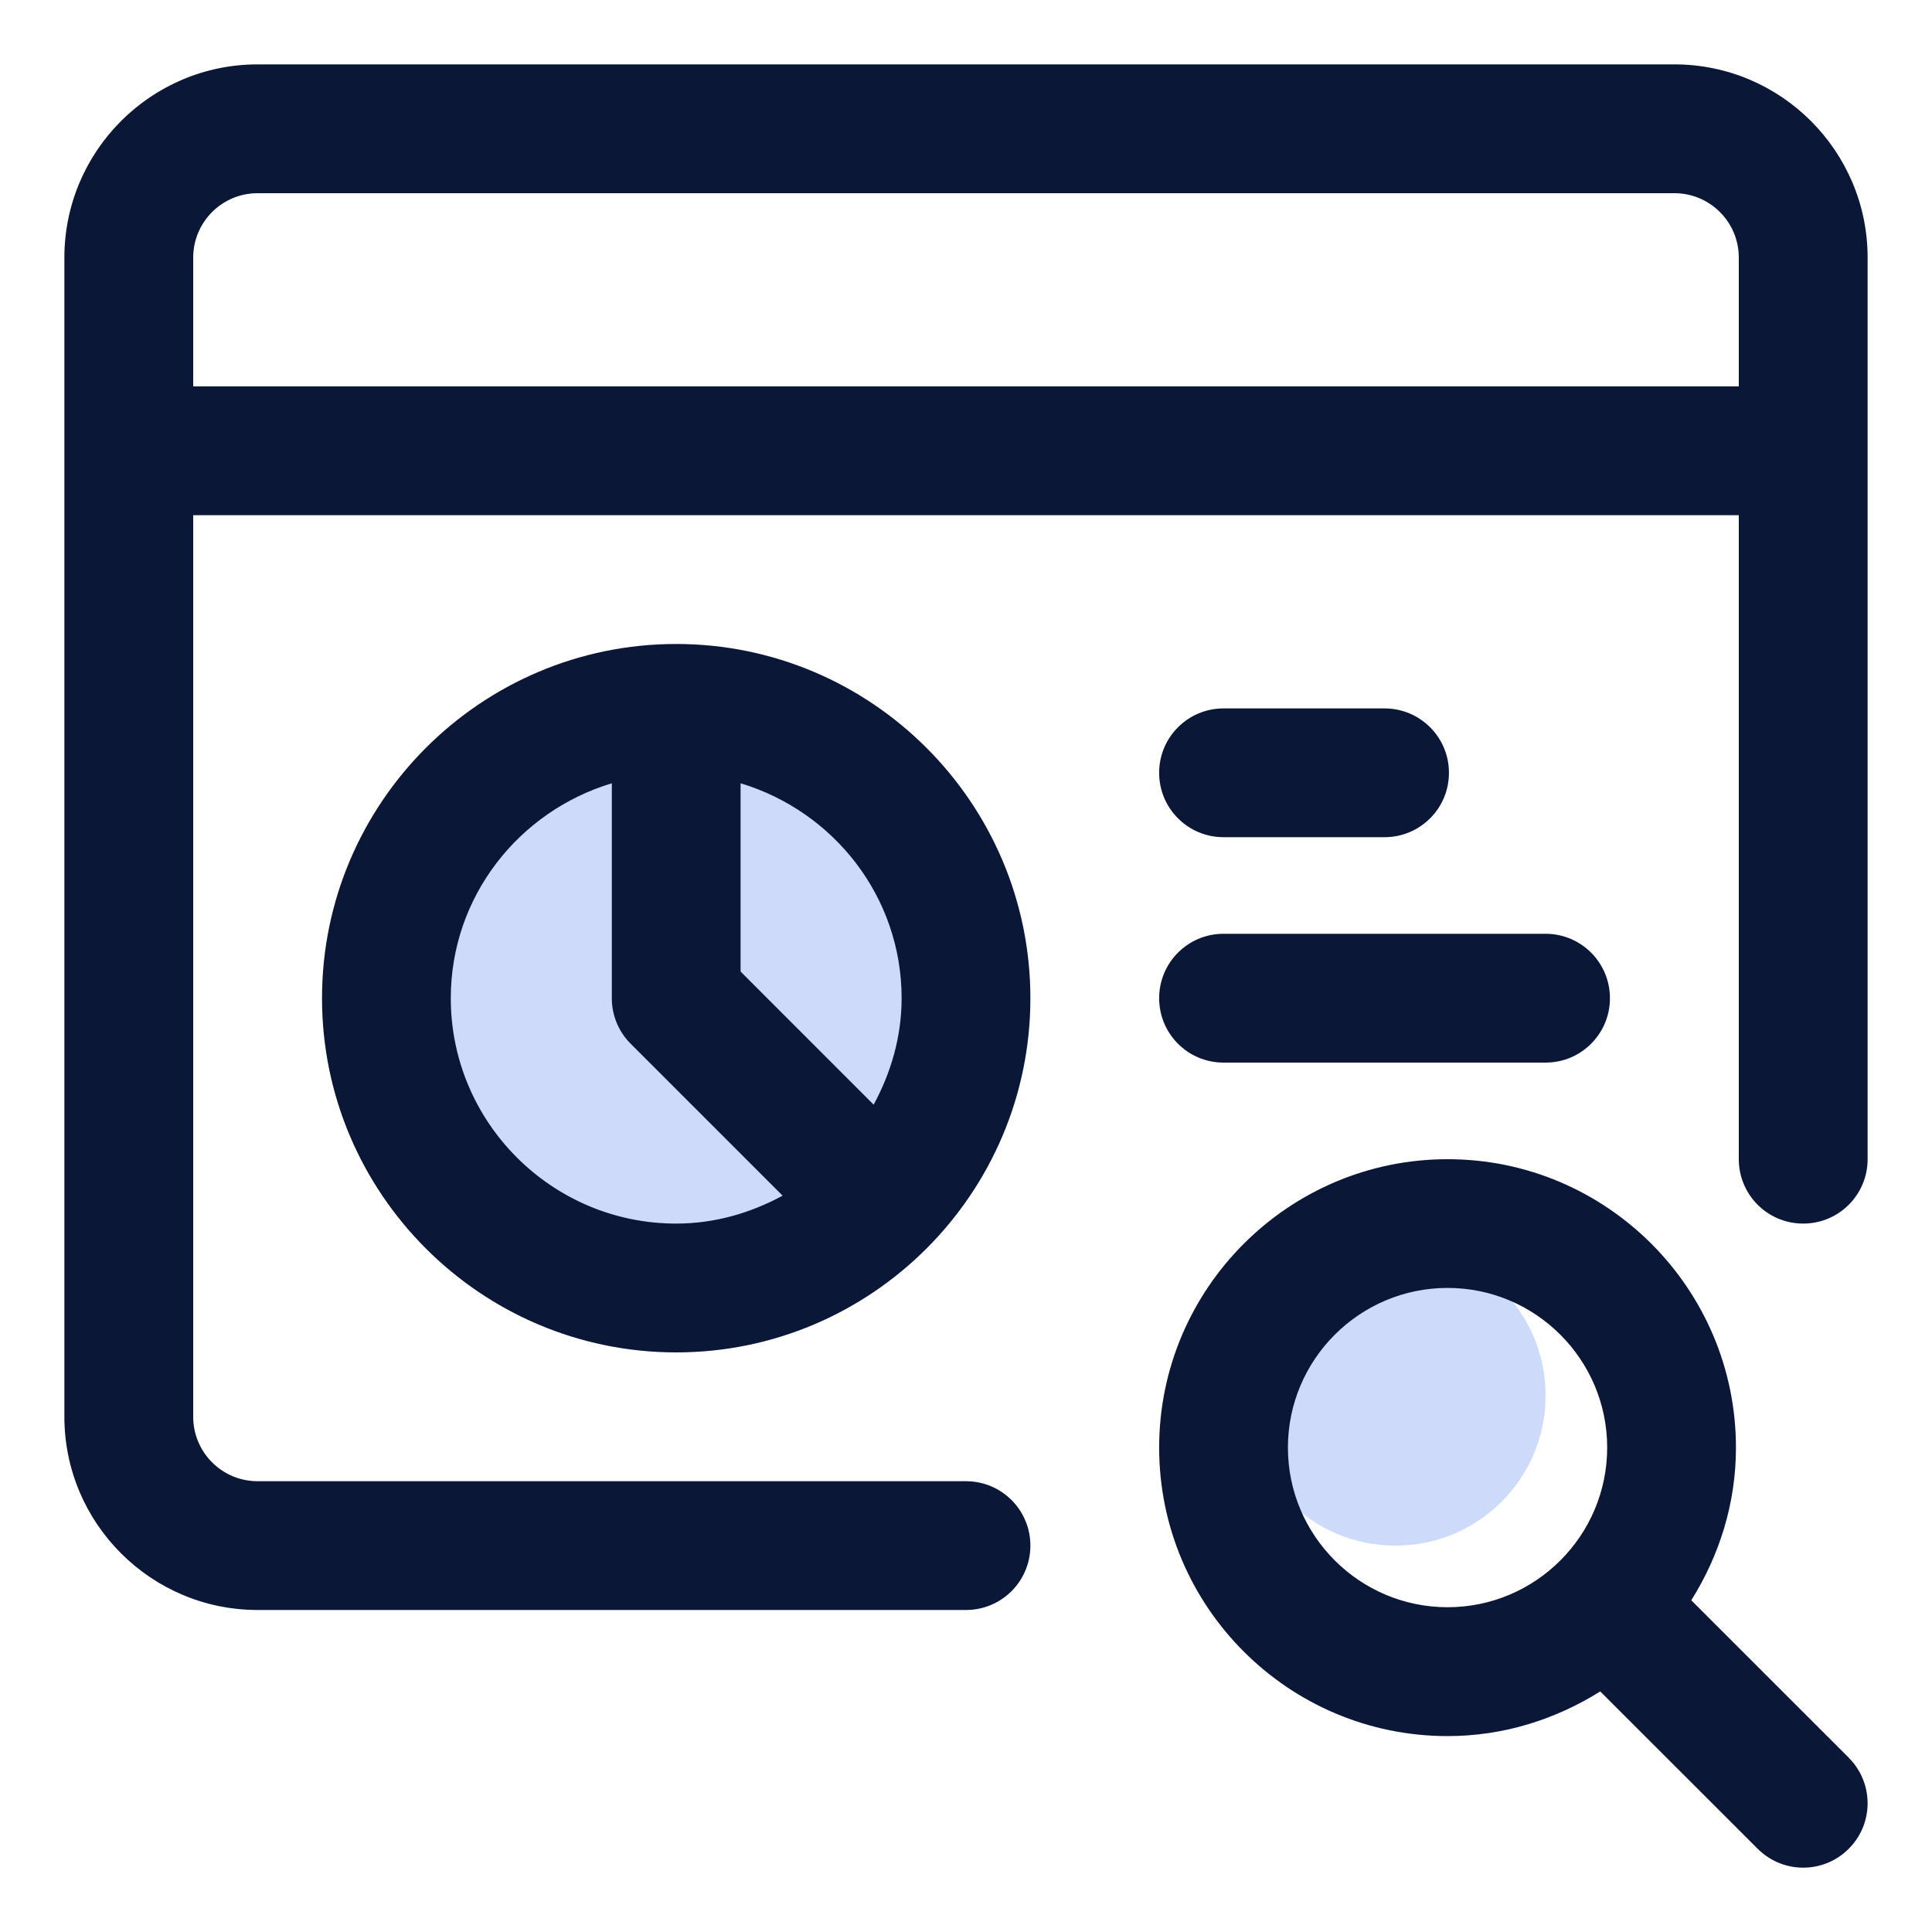 <?xml version="1.0" encoding="UTF-8"?> <svg xmlns="http://www.w3.org/2000/svg" width="40" height="40" viewBox="0 0 40 40" fill="none"><path d="M20 20.667C20 23.98 17.314 26.667 14 26.667C10.686 26.667 8 23.98 8 20.667C8 17.353 10.686 14.667 14 14.667C17.314 14.667 20 17.353 20 20.667Z" fill="#CEDAFA"></path><path d="M32 28.892C32 27.174 30.608 25.782 28.891 25.782C27.173 25.782 25.781 27.174 25.781 28.892C25.781 30.609 27.173 32.001 28.891 32.001C30.608 32.001 32 30.609 32 28.892Z" fill="#CEDAFA"></path><path d="M38.276 36.391L35.016 33.132C35.593 32.213 35.941 31.135 35.941 29.972C35.941 26.679 33.263 24 29.971 24C26.679 24 23.999 26.679 23.999 29.972C23.999 33.265 26.677 35.944 29.971 35.944C31.133 35.944 32.211 35.596 33.131 35.019L36.391 38.277C36.651 38.537 36.992 38.668 37.333 38.668C37.675 38.668 38.016 38.537 38.276 38.277C38.797 37.756 38.797 36.913 38.276 36.392V36.391ZM29.971 33.276C28.149 33.276 26.665 31.793 26.665 29.971C26.665 28.148 28.148 26.665 29.971 26.665C31.793 26.665 33.275 28.148 33.275 29.971C33.275 31.793 31.793 33.276 29.971 33.276ZM28.665 17.333H25.332C24.595 17.333 23.999 16.737 23.999 16C23.999 15.263 24.595 14.667 25.332 14.667H28.665C29.403 14.667 29.999 15.263 29.999 16C29.999 16.737 29.403 17.333 28.665 17.333ZM31.999 22H25.332C24.595 22 23.999 21.404 23.999 20.667C23.999 19.929 24.595 19.333 25.332 19.333H31.999C32.736 19.333 33.332 19.929 33.332 20.667C33.332 21.404 32.736 22 31.999 22ZM34.667 1.333H5.333C3.128 1.333 1.333 3.128 1.333 5.333V29.333C1.333 31.539 3.128 33.333 5.333 33.333H20C20.737 33.333 21.333 32.737 21.333 32C21.333 31.263 20.737 30.667 20 30.667H5.333C4.597 30.667 4 30.069 4 29.333V10.667H36V24C36 24.737 36.596 25.333 37.333 25.333C38.071 25.333 38.667 24.737 38.667 24V5.333C38.667 3.128 36.872 1.333 34.667 1.333ZM4 8V5.333C4 4.597 4.597 4 5.333 4H34.667C35.403 4 36 4.597 36 5.333V8H4ZM14 13.333C9.957 13.333 6.667 16.624 6.667 20.667C6.667 24.709 9.957 28 14 28C18.043 28 21.333 24.709 21.333 20.667C21.333 16.624 18.043 13.333 14 13.333ZM18.667 20.667C18.667 21.468 18.445 22.211 18.088 22.871L15.333 20.115V16.217C17.255 16.796 18.667 18.56 18.667 20.667ZM9.333 20.667C9.333 18.56 10.745 16.796 12.667 16.217V20.667C12.667 21.021 12.807 21.36 13.057 21.609L16.203 24.755C15.544 25.112 14.801 25.333 14 25.333C11.427 25.333 9.333 23.24 9.333 20.667Z" fill="#0B1736"></path></svg> 